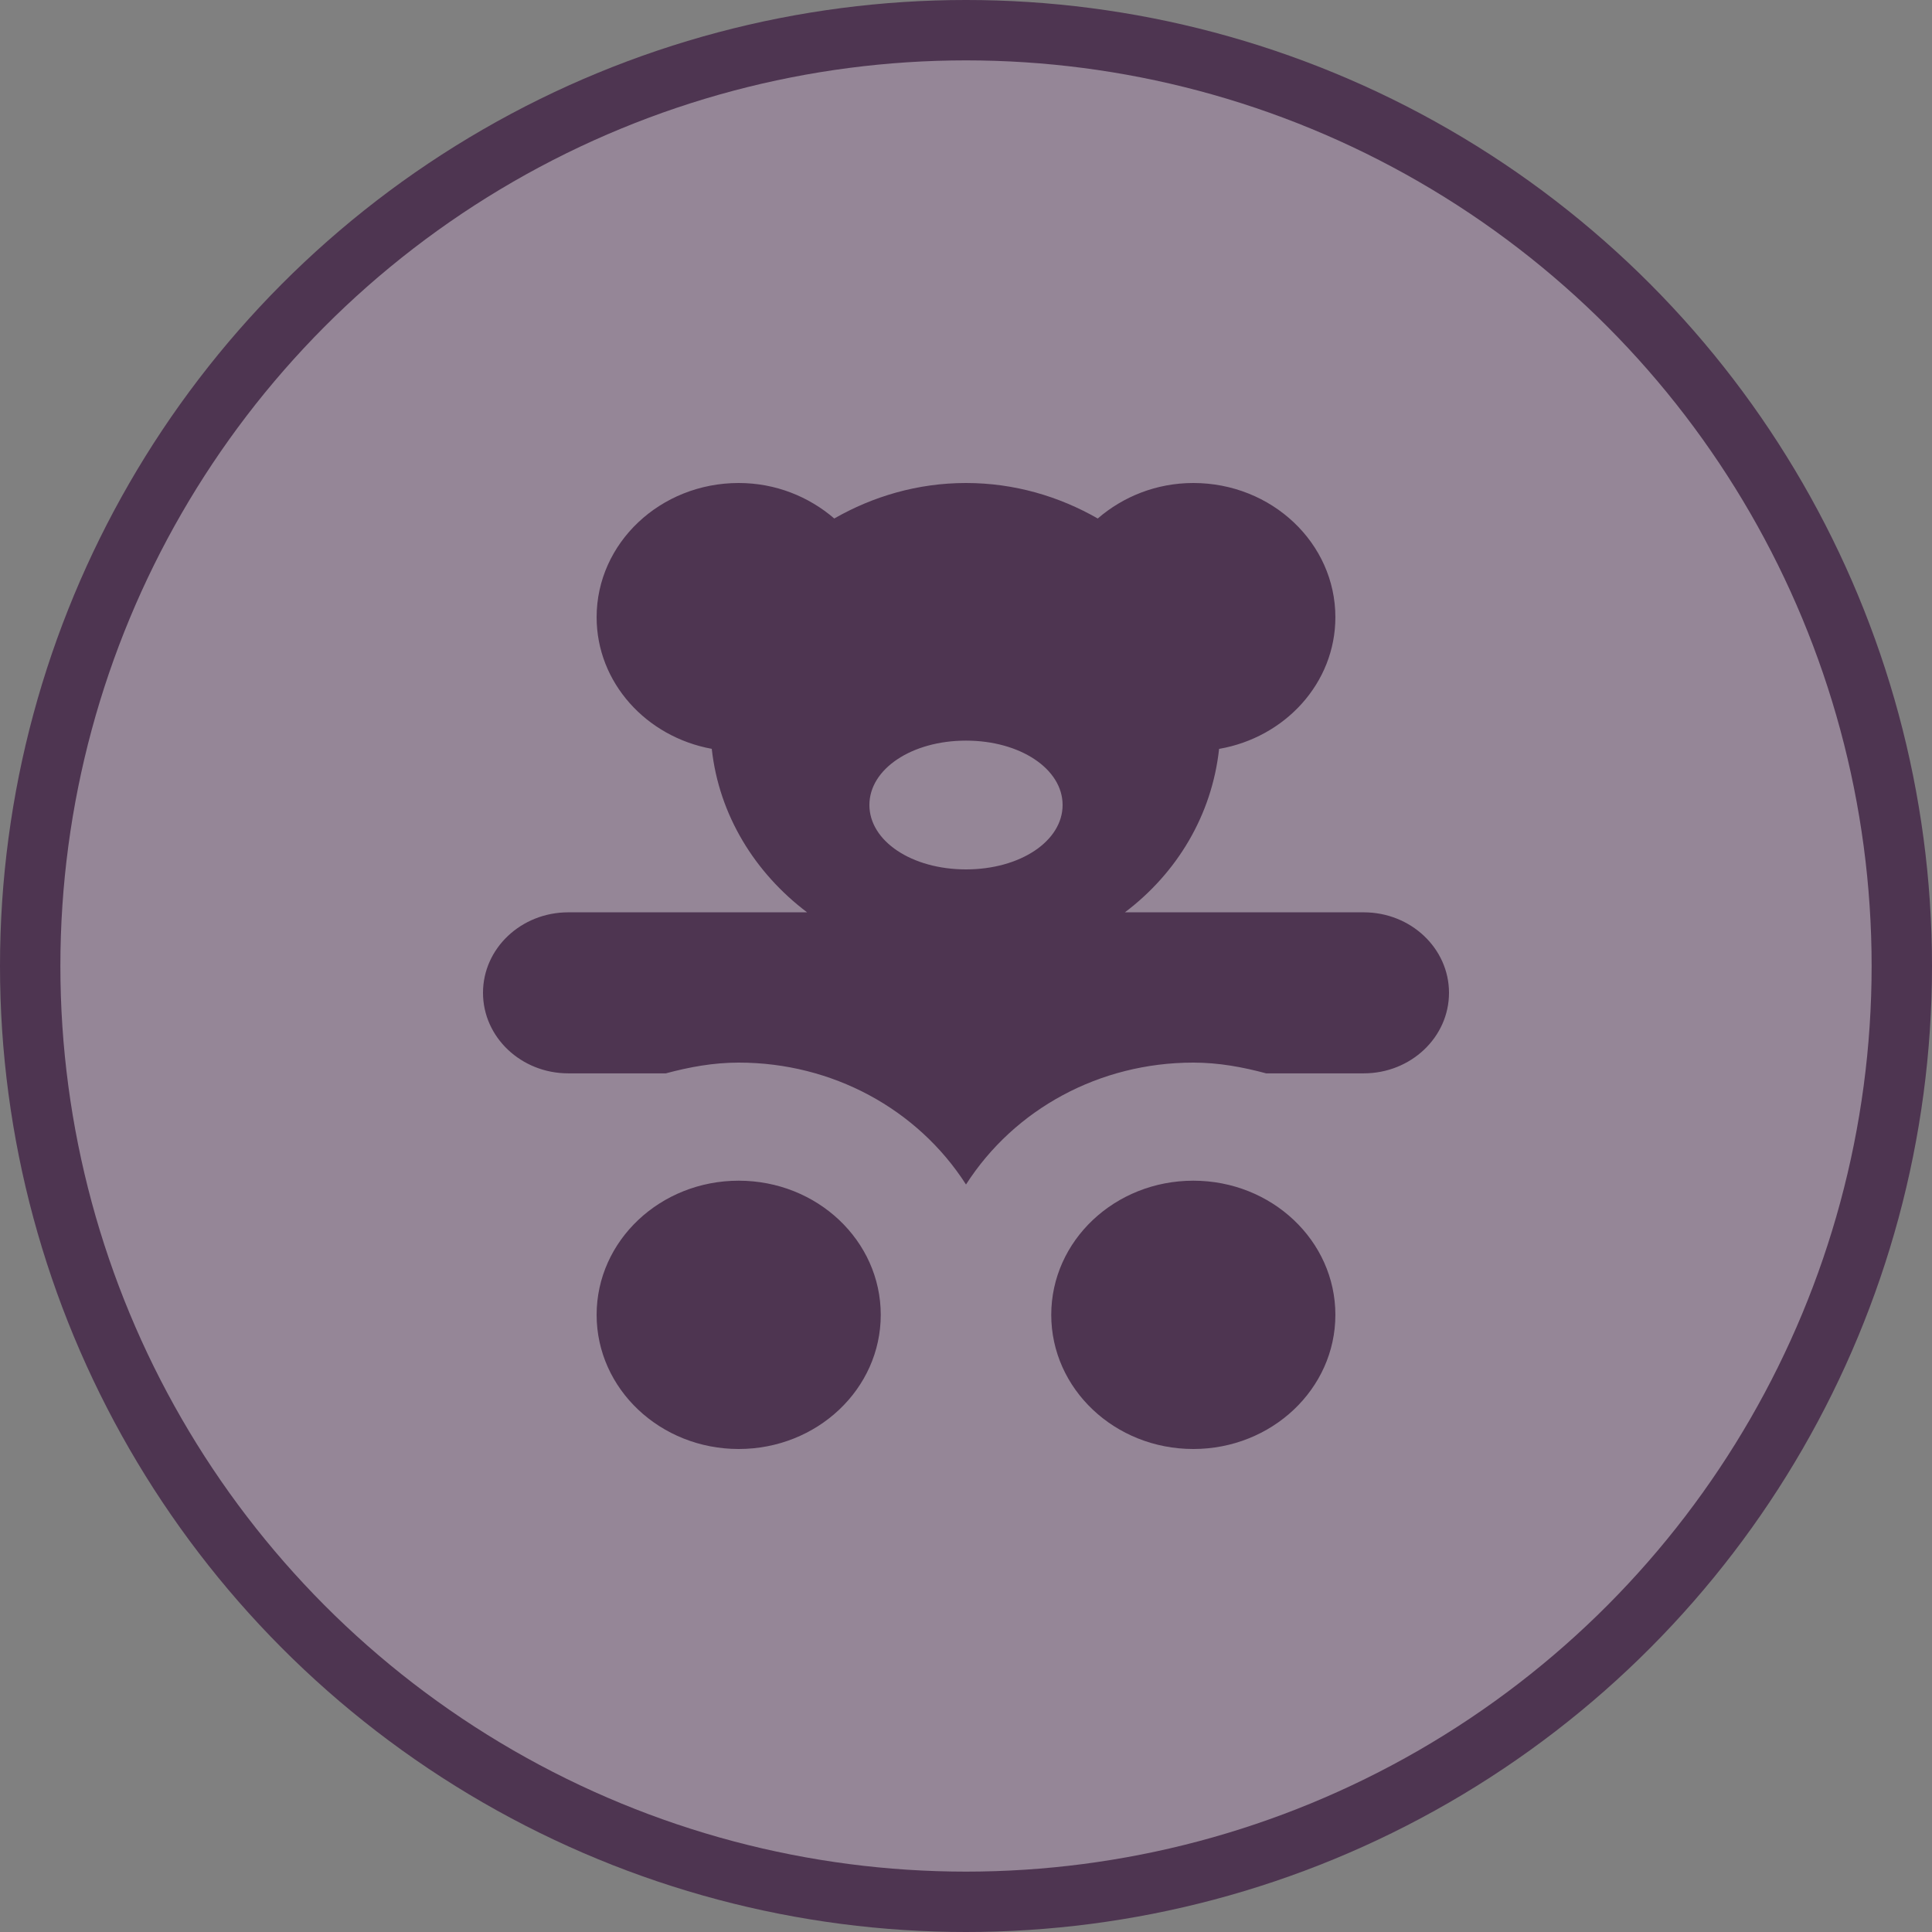<svg width="32" height="32" viewBox="0 0 32 32">
  <rect x="0" y="0" width="32" height="32" fill="#808080" stroke="none"/>
  <g fill="none" fill-rule="evenodd">
    <circle cx="16" cy="16" r="16" fill="#4E3551"/>
    <circle cx="16" cy="16" r="15" fill="#FFF" opacity=".4"/>
    <path fill="#4E3551" d="M22.118,21.778 C22.118,23.005 21.064,24 19.765,24 C18.465,24 17.412,23.005 17.412,21.778 C17.412,20.55 18.465,19.556 19.765,19.556 C21.064,19.556 22.118,20.55 22.118,21.778 L22.118,21.778 Z M12.235,19.556 C10.936,19.556 9.882,20.55 9.882,21.778 C9.882,23.005 10.936,24 12.235,24 C13.535,24 14.588,23.005 14.588,21.778 C14.588,20.55 13.535,19.556 12.235,19.556 L12.235,19.556 Z M24,16.444 C24,17.18 23.368,17.778 22.588,17.778 L20.971,17.778 C20.585,17.674 20.185,17.6 19.765,17.6 C18.216,17.6 16.804,18.365 16,19.619 C15.196,18.366 13.784,17.6 12.235,17.6 C11.815,17.6 11.415,17.674 11.029,17.778 L9.412,17.778 C8.632,17.778 8,17.18 8,16.444 C8,15.708 8.632,15.111 9.412,15.111 L13.368,15.111 C12.503,14.458 11.909,13.5 11.789,12.403 C10.704,12.205 9.882,11.306 9.882,10.223 C9.882,8.996 10.936,8 12.235,8 C12.847,8 13.399,8.227 13.818,8.588 C14.457,8.222 15.199,8 16,8 C16.801,8 17.544,8.222 18.182,8.588 C18.6,8.227 19.152,8 19.765,8 C21.064,8 22.118,8.996 22.118,10.223 C22.118,11.312 21.287,12.214 20.192,12.404 C20.073,13.5 19.496,14.459 18.632,15.111 L22.588,15.111 C23.368,15.111 24,15.708 24,16.444 L24,16.444 Z M17.6,13.333 C17.6,12.735 16.897,12.267 16,12.267 C15.103,12.267 14.4,12.735 14.4,13.333 C14.4,13.932 15.103,14.4 16,14.4 C16.897,14.4 17.6,13.932 17.6,13.333 L17.6,13.333 Z"/>
  </g>
</svg>
